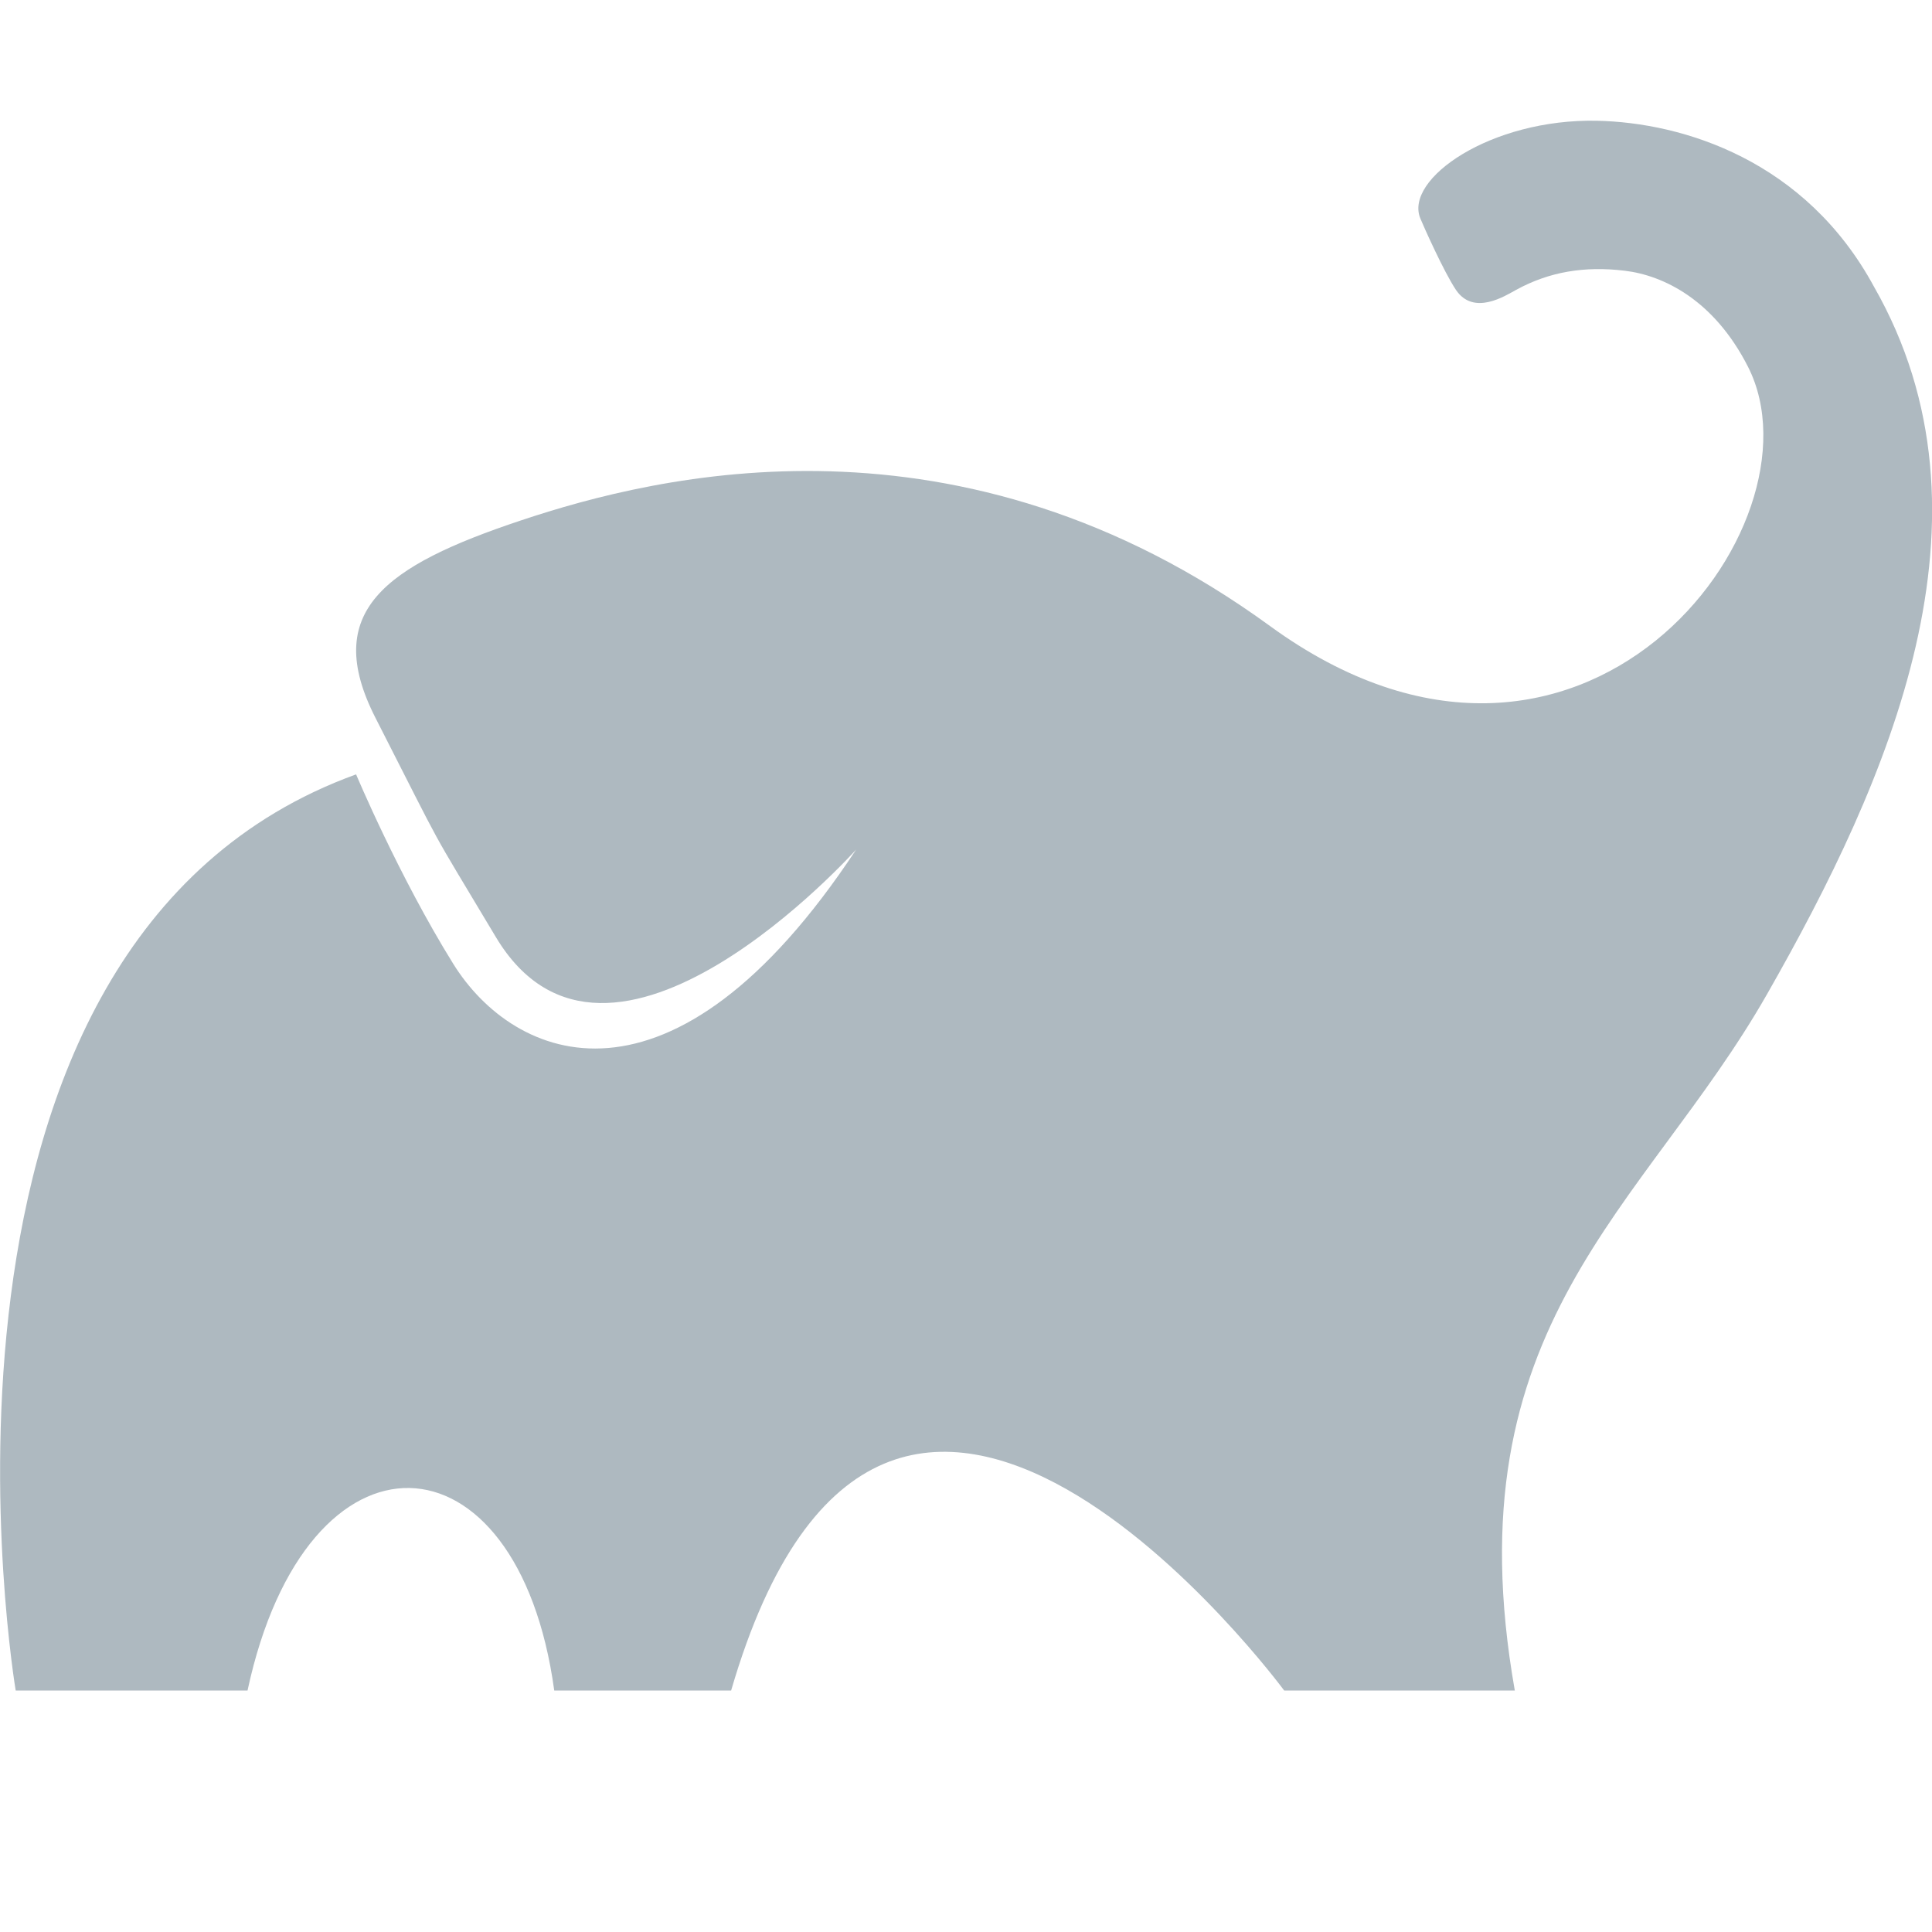 <svg width="16" height="16" viewBox="0 0 16 16" xmlns="http://www.w3.org/2000/svg"><rect width="16" height="16" fill="none"/><path d="M15.52 2.375c-.567-1.047-1.58-1.36-2.295-1.375-.878-.018-1.599.482-1.462.81.029.07.193.438.294.59.147.219.408.05.5 0 .274-.15.566-.198.898-.158.318.038.739.239 1.022.797.665 1.314-1.389 4.018-3.96 2.145-2.57-1.872-5.071-1.252-6.203-.874-1.132.377-1.652.756-1.205 1.634.608 1.192.406.827.996 1.814.936 1.568 2.985-.722 2.985-.722-1.526 2.312-2.835 1.754-3.337.945-.452-.728-.804-1.568-.804-1.568C-.917 7.814.13 14 .13 14h1.92c.49-2.278 2.24-2.194 2.54 0h1.465c1.296-4.448 4.58 0 4.58 0h1.91c-.535-3.034 1.074-3.987 2.088-5.765 1.015-1.779 1.975-3.955.887-5.86z" fill="#9AA7B0" fill-rule="evenodd" fill-opacity=".8"/></svg>